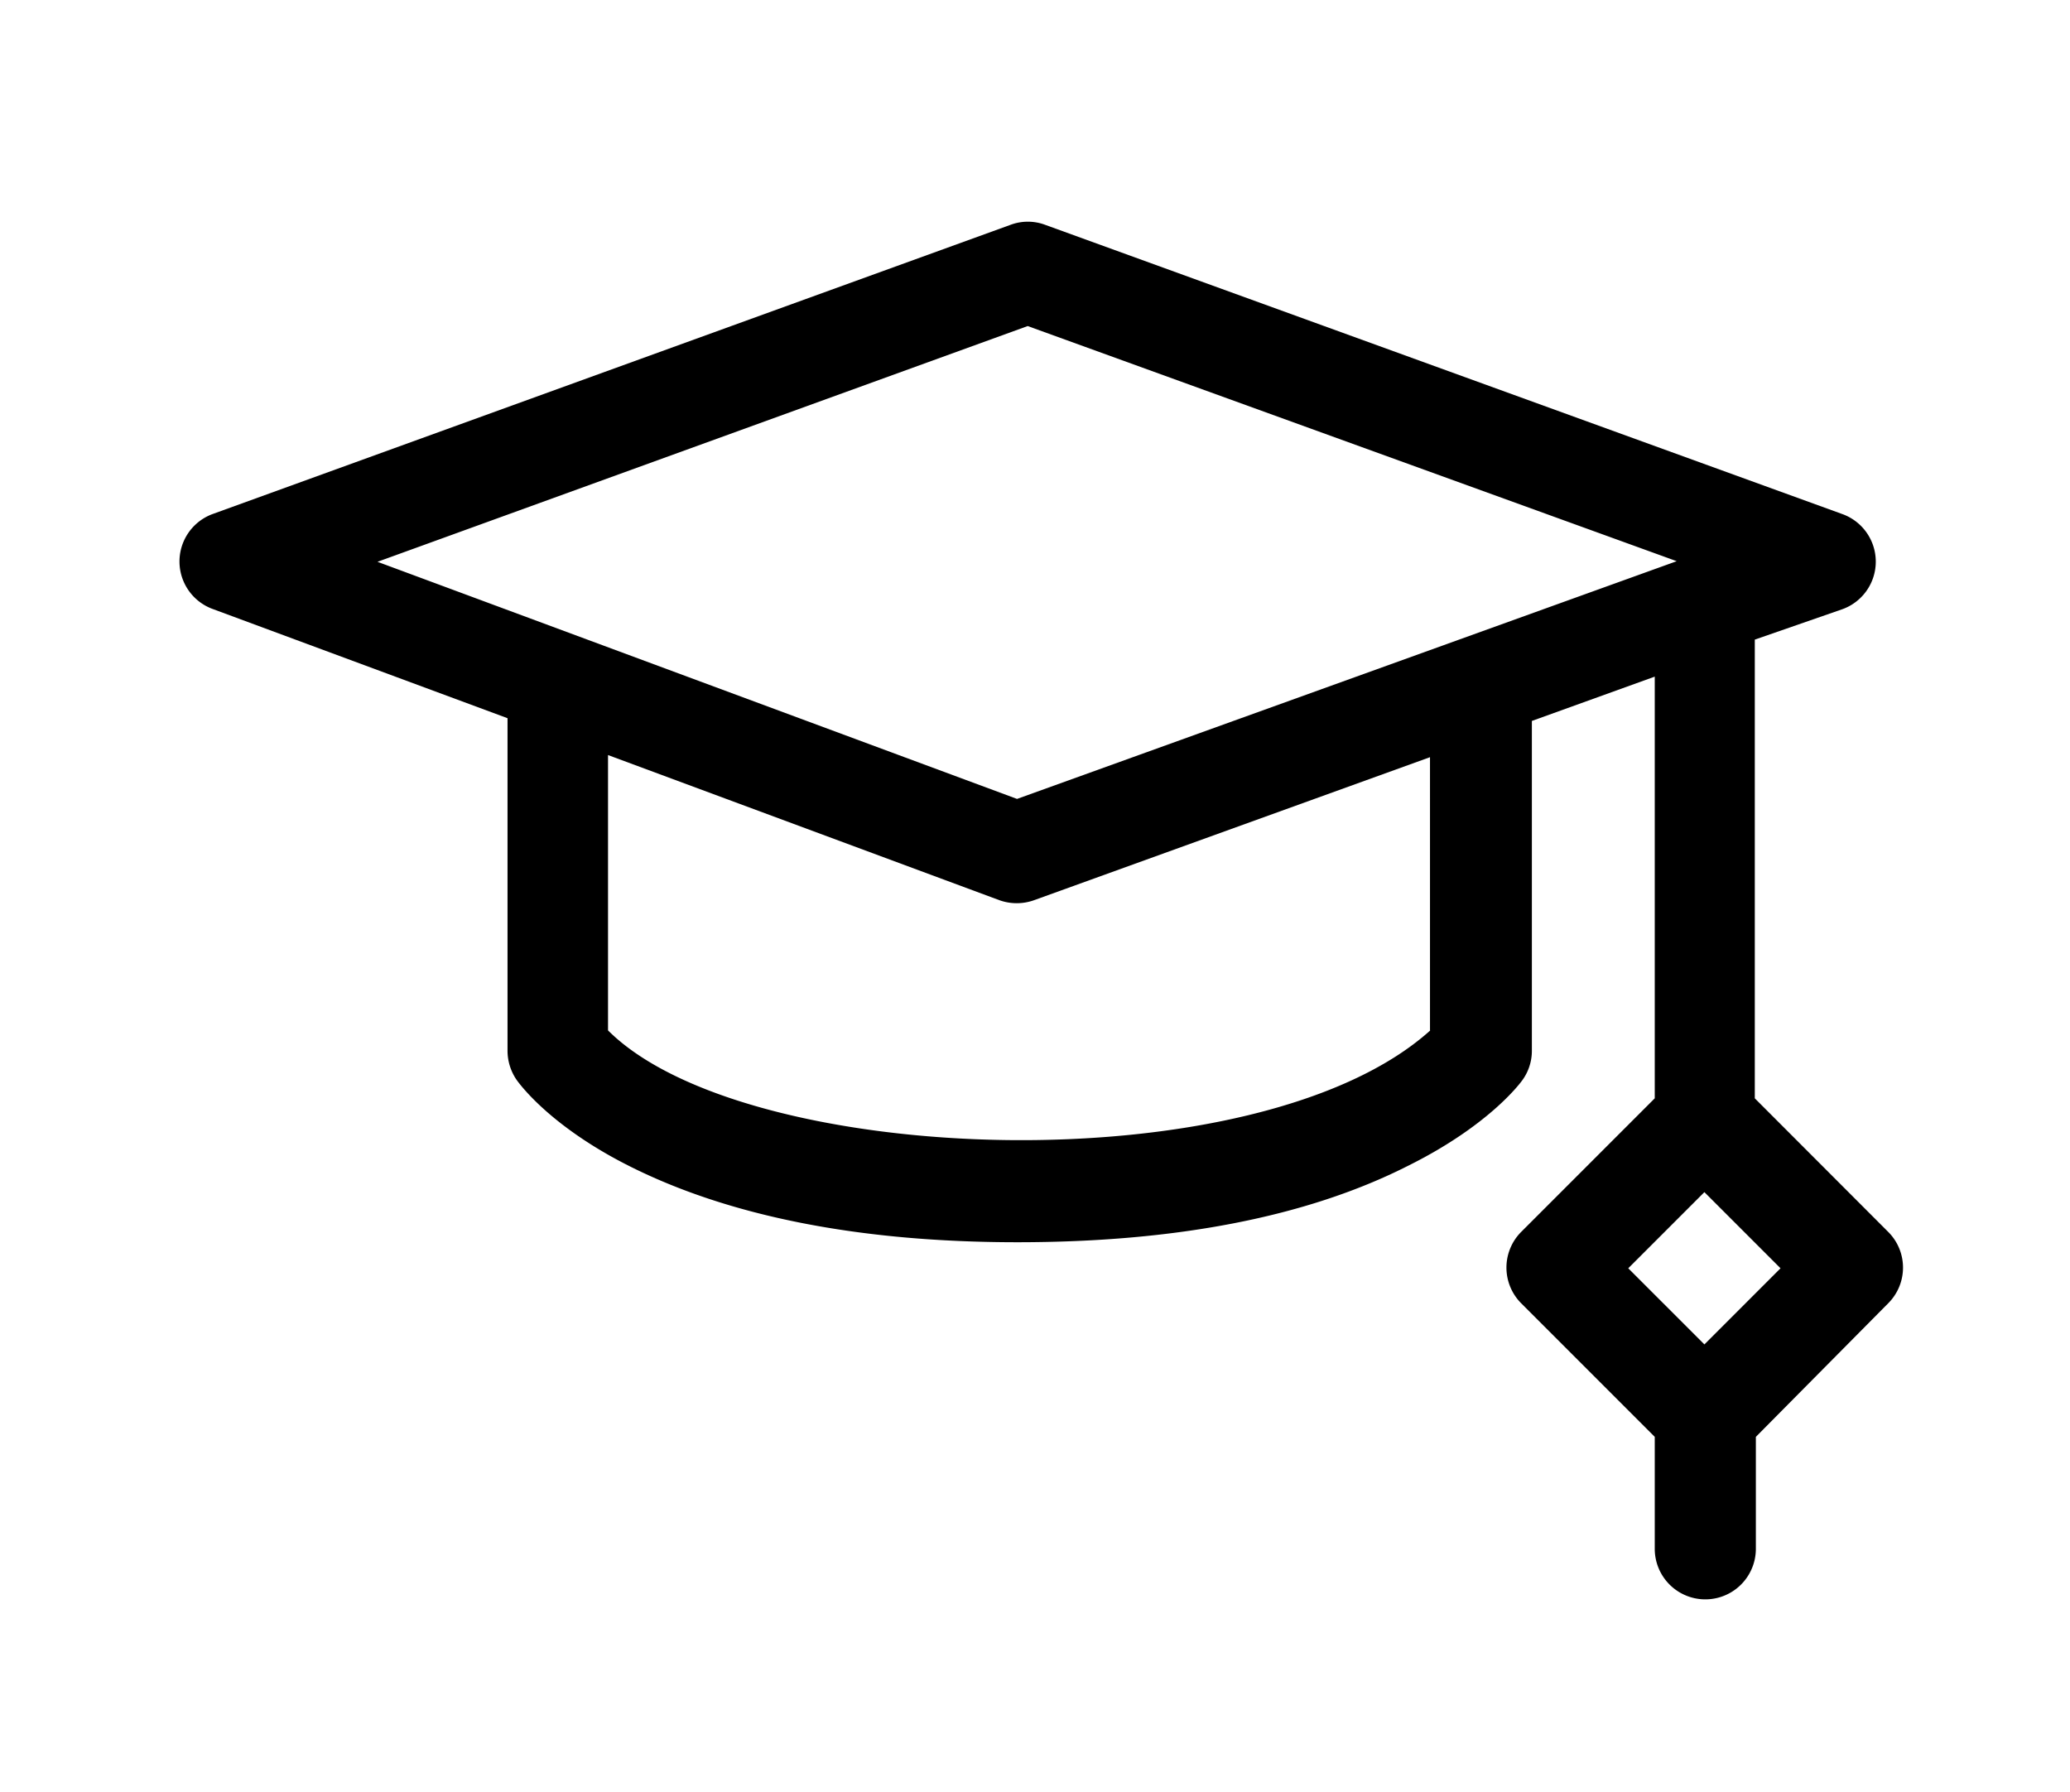<svg id="Layer_1" data-name="Layer 1" xmlns="http://www.w3.org/2000/svg" viewBox="0 0 135.94 117.68"><path id="CUSTOM" d="M124,80.89l-8.76-8.77V42L121,40a3.32,3.32,0,0,0,0-6.24l-52.37-19a3.25,3.25,0,0,0-2.26,0L14,33.74A3.32,3.32,0,0,0,14,40l19.33,7.16V69a3.39,3.39,0,0,0,.59,1.9c.22.31,2.24,3.07,7.41,5.67,6.54,3.29,15.11,5,25.49,5s19-1.66,25.61-5c5.23-2.59,7.31-5.32,7.53-5.62a3.28,3.28,0,0,0,.64-2V47.34l8.07-2.91V72.12l-8.77,8.77a3.32,3.32,0,0,0,0,4.69l8.77,8.77v7.35a3.32,3.32,0,1,0,6.64,0V94.35L124,85.58a3.31,3.31,0,0,0,0-4.69ZM67.49,21.41l42.62,15.44L66.79,52.46l-42-15.57ZM93.93,67.66c-11.34,10.2-45,9-54,0V49.58l25.7,9.53a3.38,3.38,0,0,0,2.28,0l26-9.39V67.66Zm18,20.62-5-5,5-5,5,5Z"/></svg>